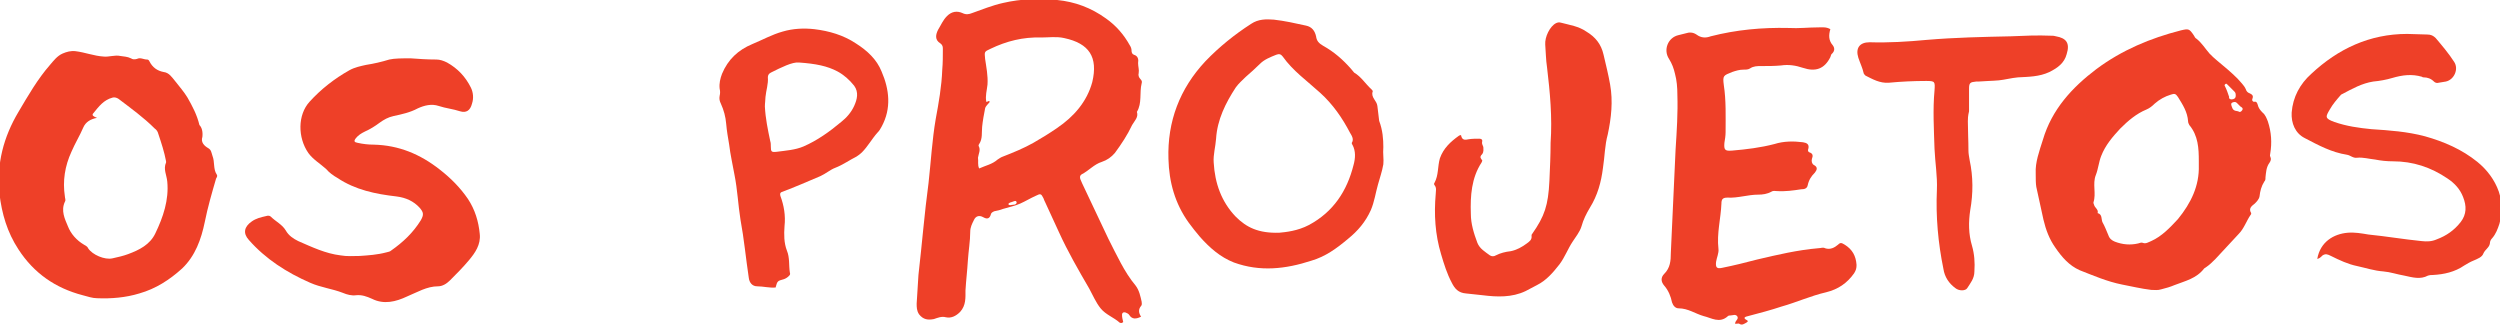 <?xml version="1.0" encoding="utf-8"?>
<!-- Generator: Adobe Illustrator 18.1.0, SVG Export Plug-In . SVG Version: 6.00 Build 0)  -->
<svg version="1.1" id="Layer_1" xmlns="http://www.w3.org/2000/svg" xmlns:xlink="http://www.w3.org/1999/xlink" x="0px" y="0px"
	 viewBox="0 0 420 54.7" enable-background="new 0 0 420 54.7" xml:space="preserve">
<g>
	<path fill="#EE4028" d="M232.4,24.7c-0.1,1.2,0.1,2,0,2.9c-0.2,1.2-0.6,2.3-0.9,3.4c-0.4,1.4-0.6,2.9-1.2,4.3
		c-0.9,2-2.2,3.5-3.8,4.8c-1.9,1.6-3.8,3-6.2,3.7c-4.3,1.4-8.6,1.9-13,0.3c-2.3-0.9-4.1-2.5-5.7-4.3c-0.7-0.8-1.3-1.6-1.9-2.4
		c-2.3-3.2-3.3-6.8-3.4-10.7c-0.2-6.3,1.9-11.8,6.2-16.4c2.3-2.4,4.9-4.5,7.7-6.3c1.2-0.8,2.5-0.8,3.8-0.7c1.8,0.2,3.6,0.6,5.4,1
		c1,0.2,1.5,0.9,1.7,1.8c0.1,0.8,0.5,1.2,1.2,1.6c1.8,1,3.3,2.3,4.7,3.9c0.2,0.2,0.3,0.4,0.5,0.6c1.2,0.7,1.9,1.9,2.9,2.8
		c0.1,0.1,0.3,0.3,0.2,0.4c-0.3,1,0.7,1.5,0.8,2.4c0.1,0.8,0.2,1.6,0.3,2.5C232.3,21.9,232.4,23.4,232.4,24.7z M214.9,39.1
		c1.1-0.1,3.1-0.3,5-1.3c4.1-2.2,6.4-5.7,7.5-10.1c0.3-1.1,0.4-2.3-0.2-3.4c-0.1-0.1-0.1-0.2-0.1-0.3c0.4-0.6,0-1.2-0.3-1.7
		c-1.3-2.5-2.9-4.8-5-6.7c-2.2-2-4.6-3.7-6.3-6.1c-0.3-0.4-0.6-0.5-1.1-0.3c-1,0.4-2,0.8-2.7,1.5c-0.8,0.8-1.6,1.5-2.4,2.2
		c-0.6,0.6-1.2,1.1-1.7,1.8c-1.7,2.6-3.1,5.4-3.3,8.6c-0.1,1.4-0.5,2.7-0.4,4c0.2,3.5,1.3,6.6,3.7,9.1
		C209.4,38.2,211.4,39.2,214.9,39.1z"/>
	<path fill="#EE4028" d="M260.5,24c0.3-4.3-0.1-8.5-0.6-12.7c-0.2-1.3-0.2-2.6-0.3-3.8c-0.1-1.3,0.8-3.1,1.8-3.6
		c0.2-0.1,0.5-0.2,0.8-0.1c1.5,0.4,3,0.6,4.3,1.5c1.5,0.9,2.5,2.1,2.9,3.9c0.4,1.7,0.8,3.3,1.1,5c0.5,2.8,0.2,5.6-0.4,8.4
		c-0.5,1.8-0.5,3.7-0.8,5.6c-0.3,2.4-0.9,4.6-2.2,6.7c-0.6,1-1.1,2-1.4,3.1c-0.3,1-1,1.8-1.5,2.6c-0.8,1.2-1.3,2.6-2.2,3.8
		c-1.1,1.4-2.2,2.7-3.8,3.5c-0.6,0.3-1.3,0.7-1.9,1c-2.3,1.1-4.8,1-7.2,0.7c-0.9-0.1-1.9-0.2-2.8-0.3c-1.3-0.1-1.9-0.8-2.4-1.8
		c-0.8-1.5-1.3-3.1-1.8-4.8c-1-3.3-1.2-6.7-0.9-10.1c0-0.5,0.2-1-0.2-1.5c-0.1-0.1-0.1-0.3,0-0.4c0.7-1.3,0.5-2.7,0.9-4.1
		c0.6-1.7,1.8-2.8,3.2-3.8c0.2-0.1,0.4-0.2,0.4,0.1c0.2,0.7,0.7,0.6,1.2,0.5c0.6-0.1,1.2-0.1,1.8-0.1c0.3,0,0.6,0.1,0.5,0.5
		c-0.1,0.3,0.1,0.6,0.2,0.9c0,0.4,0.1,0.8-0.2,1.2c-0.3,0.3-0.4,0.5-0.1,0.9c0.2,0.1,0.1,0.3,0,0.5c-1.7,2.6-1.9,5.6-1.8,8.6
		c0,1.7,0.5,3.3,1.1,4.9c0.4,1,1.3,1.5,2.1,2.1c0.3,0.2,0.7,0.2,1,0c0.8-0.4,1.6-0.6,2.5-0.7c1-0.2,1.9-0.7,2.7-1.3
		c0.4-0.3,0.9-0.6,0.8-1.3c0-0.1,0-0.2,0.1-0.3c2.1-3,2.7-4.8,2.9-8.9C260.4,28.1,260.5,26.1,260.5,24z"/>
	<path fill="#EE4028" d="M389.3,43.5c0.5-2.9,2.8-4.2,5.1-4.4c1.2-0.1,2.3,0.1,3.5,0.3c3,0.3,5.9,0.8,8.9,1.1
		c0.9,0.1,1.7,0.1,2.6-0.3c1.6-0.6,2.9-1.5,4-2.9c1-1.3,1-2.7,0.4-4.2c-0.5-1.3-1.4-2.3-2.6-3.1c-2.8-1.9-5.8-2.9-9.2-2.9
		c-1,0-2-0.1-3-0.3c-1-0.1-2-0.4-3-0.3c-0.7,0.1-1.1-0.4-1.7-0.5c-2.6-0.4-4.8-1.6-7.1-2.8c-1.6-0.8-2.3-2.5-2.2-4.3
		c0.2-2.6,1.4-4.8,3.3-6.5c4.5-4.2,9.8-6.7,16.1-6.7c1.1,0,2.3,0.1,3.4,0.1c0.6,0,1,0.2,1.4,0.6c1.1,1.3,2.2,2.6,3.1,4
		c0.8,1.2,0,3-1.4,3.3c-0.4,0.1-0.8,0.1-1.2,0.2c-0.3,0.1-0.6,0-0.8-0.2c-0.5-0.5-1.1-0.7-1.7-0.7c-0.1,0-0.2,0-0.3-0.1
		c-1.7-0.5-3.3-0.3-5,0.2c-1,0.3-2.1,0.5-3.2,0.6c-1.9,0.3-3.5,1.2-5.2,2.1c-0.1,0-0.1,0.1-0.2,0.1c-0.7,0.8-1.4,1.6-1.9,2.5
		c-0.7,1.2-0.9,1.5,0.8,2.1c2,0.7,4.1,1,6.2,1.2c3,0.2,6,0.4,9,1.2c3.2,0.9,6.2,2.2,8.8,4.3c1.6,1.3,2.9,3,3.6,5
		c0.6,1.8,0.6,3.6,0.1,5.4c-0.3,0.9-0.6,1.7-1.2,2.4c-0.2,0.2-0.4,0.5-0.4,0.9c-0.1,0.7-0.8,1-1.1,1.7c-0.2,0.6-1,0.9-1.7,1.2
		c-0.5,0.2-1,0.5-1.5,0.8c-1.6,1.1-3.4,1.5-5.3,1.6c-0.3,0-0.5,0-0.8,0.1c-1.3,0.7-2.6,0.3-4,0c-1.2-0.2-2.3-0.6-3.5-0.7
		c-1.5-0.1-3-0.6-4.4-0.9c-1.5-0.3-3-1-4.4-1.7c-0.6-0.3-0.9-0.4-1.4-0.1C389.7,43.4,389.6,43.4,389.3,43.5z"/>
	<path fill="#EE4028" d="M130.3,48.3c-1,0.1-2.1-0.2-3.1-0.2c-0.8,0-1.3-0.6-1.4-1.4c-0.5-3.3-0.8-6.6-1.4-9.8c-0.4-2.5-0.5-5-1-7.5
		c-0.3-1.7-0.7-3.4-0.9-5.1c-0.2-1.2-0.4-2.3-0.5-3.5c-0.1-1.2-0.4-2.3-0.9-3.4c-0.2-0.4-0.3-0.8-0.2-1.3c0.1-0.4,0.1-0.8,0-1.2
		c-0.1-0.9,0.1-1.7,0.4-2.5c1-2.4,2.7-4,5.1-5c1.7-0.7,3.3-1.6,5.1-2.1c1.7-0.5,3.5-0.6,5.3-0.4c2.5,0.3,4.9,1,7,2.4
		c1.9,1.2,3.5,2.7,4.3,4.7c1.3,3,1.7,6.2,0,9.3c-0.2,0.4-0.4,0.7-0.7,1c-0.9,1-1.6,2.3-2.6,3.3c-0.3,0.3-0.6,0.5-0.9,0.7
		c-1.2,0.6-2.3,1.4-3.6,1.9c-0.8,0.3-1.6,1-2.5,1.4c-2.1,0.9-4.2,1.8-6.3,2.6c-0.4,0.1-0.5,0.3-0.4,0.7c0.6,1.6,0.9,3.3,0.7,5.1
		c-0.1,1.4-0.1,2.8,0.4,4.1c0.5,1.2,0.3,2.5,0.5,3.7c0.1,0.3,0,0.4-0.2,0.6c-0.2,0.2-0.5,0.4-0.8,0.5
		C130.6,47.2,130.6,47.2,130.3,48.3z M134.2,10.5c-1.1-0.1-2.9,0.8-4.7,1.7c-0.4,0.2-0.5,0.5-0.5,0.8c0.1,1.1-0.3,2.2-0.4,3.3
		c0,0.5-0.1,1-0.1,1.6c0.1,2,0.5,3.9,0.9,5.8c0.1,0.3,0.1,0.6,0.1,0.9c0,0.9,0.1,1,1,0.9c1.5-0.2,3.1-0.3,4.5-0.9
		c2.3-1,4.4-2.5,6.3-4.1c0.9-0.7,1.7-1.6,2.2-2.7c0.5-1.1,0.8-2.3,0-3.4c-0.8-1-1.7-1.8-2.8-2.4C139,11.1,137.1,10.7,134.2,10.5z"/>
	<path fill="#EE4028" d="M330.6,20.4c0,1.6,0.1,3.2,0.1,4.9c0,0.5,0.1,1,0.2,1.6c0.6,2.8,0.6,5.6,0.1,8.4c-0.3,2-0.3,4,0.3,6
		c0.4,1.4,0.5,2.8,0.4,4.3c0,1.2-0.7,2-1.2,2.8c-0.3,0.5-1.4,0.5-2,0c-1.1-0.8-1.8-1.9-2-3.2c-0.9-4.4-1.3-8.8-1.1-13.3
		c0.1-2.3-0.3-4.6-0.4-6.9c-0.1-3.3-0.3-6.6,0-9.8c0.1-1.5,0.1-1.6-1.4-1.6c-2.1,0-4.2,0.1-6.3,0.3c-1.5,0.1-2.7-0.6-3.9-1.2
		c-0.1-0.1-0.3-0.3-0.3-0.4c-0.2-0.9-0.6-1.7-0.9-2.6c-0.5-1.6,0.2-2.6,1.9-2.6c3.2,0.1,6.4-0.1,9.6-0.4c4.7-0.4,9.4-0.5,14.1-0.6
		c2.3-0.1,4.5-0.2,6.8-0.1c0.3,0,0.5,0,0.8,0.1c1.7,0.3,2.4,1.1,1.8,3c-0.4,1.5-1.5,2.3-2.9,3c-1.7,0.8-3.5,0.8-5.3,0.9
		c-1.1,0.1-2.2,0.4-3.2,0.5c-1.1,0.1-2.2,0.1-3.4,0.2c-0.1,0-0.3,0-0.4,0c-1,0.1-1.2,0.2-1.2,1.2c0,1.3,0,2.6,0,3.8
		C330.6,19.5,330.6,20,330.6,20.4C330.6,20.4,330.6,20.4,330.6,20.4z"/>
	<path fill="#EE4028" d="M342,29.1c-0.1-1.8,0.6-3.7,1.2-5.6c1.5-5.1,4.9-8.8,9-11.9c4.3-3.2,9.1-5.2,14.2-6.5
		c1.3-0.3,1.4-0.3,2.2,0.9c0.1,0.2,0.2,0.4,0.4,0.5c0.9,0.7,1.5,1.7,2.2,2.5c0.4,0.4,0.8,0.8,1.3,1.2c1.2,1,2.3,1.9,3.4,3
		c0.5,0.6,1.1,1.1,1.4,1.8c0.1,0.4,0.4,0.6,0.7,0.7c0.4,0.2,0.6,0.4,0.4,0.9c-0.1,0.2,0,0.5,0.3,0.5c0.4-0.1,0.5,0.2,0.6,0.5
		c0.1,0.5,0.4,0.9,0.8,1.3c0.5,0.4,0.7,1,0.9,1.5c0.6,1.8,0.7,3.6,0.4,5.4c0,0.2-0.1,0.3,0,0.5c0.2,0.4,0.1,0.7-0.1,1
		c-0.6,0.8-0.6,1.7-0.7,2.5c0,0.3,0,0.5-0.2,0.7c-0.5,0.8-0.7,1.6-0.8,2.5c-0.1,0.5-0.5,0.9-0.8,1.2c-0.5,0.4-1.1,0.8-0.6,1.6
		c0,0.1,0,0.2-0.1,0.3c-0.7,1-1.1,2.3-2,3.2c-1.3,1.4-2.6,2.8-3.9,4.2c-0.5,0.5-1,1-1.6,1.4c-0.1,0.1-0.2,0.1-0.3,0.2
		c-1.3,1.7-3.2,2.1-5,2.8c-0.7,0.3-1.4,0.5-2.2,0.7c-0.6,0.2-1.1,0.1-1.7,0.1c-1.7-0.2-3.3-0.6-4.9-0.9c-2.5-0.5-4.8-1.5-7.1-2.4
		c-1.8-0.8-3-2.2-4.1-3.8c-1-1.4-1.6-3-2-4.7c-0.4-1.8-0.8-3.7-1.2-5.5C342,30.8,342,30.1,342,29.1z M369.4,27.8c0-0.2,0-0.4,0-0.7
		c0-2.2-0.1-4.3-1.6-6.1c-0.1-0.2-0.2-0.4-0.2-0.6c-0.1-1.6-0.9-2.8-1.7-4.1c-0.4-0.6-0.6-0.6-1.2-0.4c-1,0.3-1.9,0.8-2.7,1.5
		c-0.4,0.4-0.9,0.8-1.4,1c-1.7,0.7-3.1,1.9-4.4,3.2c-1.3,1.4-2.5,2.8-3.2,4.6c-0.4,1-0.5,2.2-0.9,3.2c-0.6,1.5,0.1,3.1-0.4,4.6
		c0,0.1,0,0.2,0.1,0.4c0.1,0.5,0.8,0.8,0.6,1.4c0.8,0.2,0.6,1,0.8,1.5c0.4,0.7,0.7,1.5,1,2.2c0.2,0.6,0.6,0.9,1.1,1.1
		c1.3,0.5,2.6,0.6,3.9,0.3c0.3-0.1,0.6-0.2,0.8-0.1c0.5,0.2,0.9-0.1,1.4-0.3c1.8-0.8,3.2-2.3,4.5-3.7
		C368.1,34.1,369.5,31.2,369.4,27.8z M374.9,16.7c0.4,0,0.7-0.2,0.7-0.6c0-0.3,0-0.5-0.2-0.7c-0.4-0.4-0.8-0.8-1.2-1.2
		c-0.1-0.1-0.2-0.2-0.3-0.1c-0.2,0.1-0.2,0.3-0.1,0.4c0.3,0.6,0.5,1.2,0.7,1.8C374.4,16.5,374.6,16.7,374.9,16.7z M376,18.7
		c0.3,0.2,0.5,0.1,0.7-0.2c0.2-0.3-0.1-0.5-0.3-0.6c-0.2-0.2-0.4-0.4-0.6-0.6c-0.2-0.2-0.4-0.2-0.7-0.1c-0.3,0.1-0.3,0.3-0.2,0.6
		C375.1,18.4,375.2,18.6,376,18.7z"/>
	<path fill="#EE4028" d="M191.7,53.2c-0.8,0.4-1.5,0.5-2-0.3c-0.1-0.2-0.4-0.3-0.6-0.4c-0.3-0.1-0.6,0-0.6,0.4
		c0,0.4,0.1,0.8,0.2,1.2c-0.2,0.2-0.4,0.2-0.6,0.1c-1-0.9-2.3-1.3-3.2-2.4c-0.8-1-1.3-2.2-1.9-3.3c-1.8-3.1-3.6-6.2-5.1-9.5
		c-0.8-1.7-1.5-3.3-2.3-5c-0.1-0.2-0.2-0.4-0.3-0.7c-0.4-0.8-0.5-0.8-1.3-0.4c-0.9,0.4-1.7,0.9-2.6,1.3c-0.9,0.4-1.9,0.6-2.9,0.9
		c-0.5,0.2-1,0.3-1.5,0.4c-0.2,0.1-0.4,0.2-0.5,0.4c-0.2,0.8-0.6,1-1.3,0.6c-0.7-0.4-1.3-0.2-1.6,0.5c-0.3,0.6-0.6,1.2-0.6,1.9
		c0,1.6-0.3,3.3-0.4,4.9c-0.1,1.7-0.3,3.3-0.4,5c0,1.2,0.1,2.5-0.9,3.6c-0.7,0.7-1.5,1.1-2.4,0.9c-0.7-0.2-1.4,0.1-2,0.3
		c-1,0.2-1.8,0.1-2.5-0.8c-0.4-0.6-0.4-1.2-0.4-1.8c0.1-1.6,0.2-3.2,0.3-4.8c0.6-5.2,1-10.3,1.7-15.5c0.4-3.6,0.6-7.2,1.2-10.7
		c0.5-2.7,1-5.5,1.1-8.3c0.1-1.1,0.1-2.3,0.1-3.4c0-0.4,0-0.7-0.4-1c-1-0.6-0.8-1.5-0.4-2.3c0.5-0.8,0.8-1.6,1.5-2.3
		c0.8-0.8,1.7-0.9,2.6-0.5c0.6,0.3,1.1,0.2,1.6,0c1.7-0.6,3.4-1.3,5.2-1.7c3-0.7,6.1-0.8,9.1-0.5c3,0.3,5.7,1.3,8.2,3.1
		c1.7,1.2,3,2.7,4,4.5c0.2,0.3,0.3,0.6,0.3,0.9c0,0.3,0.1,0.6,0.4,0.7c0.7,0.2,0.8,0.8,0.7,1.4c0,0.6,0.2,1.1,0.1,1.7
		c-0.1,0.3,0,0.7,0.3,1c0.2,0.2,0.3,0.4,0.2,0.7c-0.4,1.6,0.1,3.3-0.8,4.8c0.3,0.9-0.4,1.5-0.8,2.2c-0.8,1.7-1.8,3.2-2.9,4.7
		c-0.6,0.7-1.3,1.2-2.2,1.5c-1.3,0.4-2.2,1.5-3.4,2.1c-0.3,0.2-0.3,0.5-0.2,0.8c0.1,0.2,0.2,0.5,0.3,0.7c1.5,3.1,2.9,6.2,4.4,9.3
		c0.7,1.4,1.4,2.8,2.1,4.1c0.7,1.3,1.5,2.6,2.5,3.8c0.6,0.8,0.8,1.8,1,2.7c0,0.2,0.1,0.5-0.1,0.7C191.2,52,191.3,52.6,191.7,53.2z
		 M164.5,28.3c1.1-0.5,2.2-0.7,3.1-1.5c0.3-0.2,0.6-0.4,0.9-0.5c1.8-0.7,3.5-1.4,5.1-2.3c1.4-0.8,2.7-1.6,4-2.5
		c2.8-1.9,5-4.4,5.9-7.7c1-4.2-0.5-6.5-4.7-7.4c-1.3-0.3-2.6-0.1-3.9-0.1c-3-0.1-5.8,0.6-8.5,1.9c-1.1,0.5-1,0.5-0.9,1.7
		c0.2,1.4,0.5,2.8,0.4,4.3c-0.1,1-0.4,1.9-0.2,2.9c0.2,0.1,0.3-0.3,0.6,0c-0.3,0.4-0.7,0.7-0.8,1.1c-0.2,1-0.4,2.1-0.5,3.1
		c-0.1,1,0.1,2-0.5,2.9c-0.1,0.1-0.1,0.3-0.1,0.3c0.4,0.7,0,1.3-0.1,2C164.4,27.1,164.2,27.7,164.5,28.3z M169.4,34.3
		c0.2,0.3,0.5,0.1,0.8,0.1c0.3,0,0.6-0.1,0.6-0.4c-0.1-0.4-0.4-0.2-0.7-0.1C169.9,34,169.5,34,169.4,34.3z"/>
	<path fill="#EE4028" d="M34,23c-0.3,0.9,0.3,1.5,1,1.9c0.5,0.3,0.5,0.7,0.7,1.3c0.4,1,0.1,2.2,0.7,3.1c0.2,0.3,0,0.5-0.1,0.7
		c-0.7,2.4-1.4,4.8-1.9,7.3c-0.6,2.9-1.6,5.7-3.8,7.8c-2.1,1.9-4.4,3.4-7.2,4.2c-2.3,0.7-4.7,0.9-7.1,0.8c-0.8,0-1.6-0.3-2.4-0.5
		c-4.6-1.2-8.2-3.7-10.8-7.7c-1.9-2.9-2.8-6-3.2-9.4c-0.5-5,0.7-9.5,3.2-13.7c1.6-2.7,3.2-5.5,5.3-7.9c0.6-0.7,1.2-1.5,2.1-1.9
		c0.7-0.3,1.4-0.5,2.2-0.4c1.6,0.2,3.1,0.8,4.7,0.9c0.9,0.1,1.9-0.3,2.8-0.1c0.6,0.1,1.2,0.1,1.8,0.4c0.3,0.2,0.6,0.2,1,0.1
		c0.6-0.3,1.1,0.1,1.7,0.1c0.2,0,0.3,0.1,0.4,0.3c0.5,1,1.3,1.6,2.4,1.8c0.9,0.1,1.4,0.9,1.9,1.5c0.7,0.9,1.5,1.8,2.1,2.8
		c0.8,1.4,1.6,2.9,2,4.6C33.9,21.4,34.1,22.1,34,23z M16.3,19.8c-1.1,0.2-1.9,0.7-2.3,1.6c-0.6,1.4-1.4,2.7-2,4.1
		c-1.1,2.4-1.5,4.9-1.1,7.5c0,0.3,0.2,0.6,0,0.9c-0.7,1.5,0,2.9,0.5,4.1c0.5,1.3,1.5,2.4,2.7,3.1c0.3,0.2,0.6,0.3,0.7,0.6
		c0.7,1.1,2.8,2,4.1,1.7c0.9-0.2,1.8-0.4,2.6-0.7c1.9-0.7,3.7-1.6,4.6-3.5c1.3-2.7,2.3-5.6,2-8.7c-0.1-1.1-0.7-2.1-0.2-3.2
		c0-0.1,0-0.2,0-0.2c-0.3-1.6-0.8-3.1-1.3-4.6c-0.1-0.4-0.3-0.7-0.6-0.9c-1.9-1.9-4-3.4-6.1-5c-0.3-0.2-0.7-0.3-1-0.2
		c-1.5,0.4-2.3,1.5-3.2,2.6C15.3,19.4,15.8,19.6,16.3,19.8z"/>
	<path fill="#EE4028" d="M69,9.8c1.3,0.1,2.8,0.2,4.3,0.2c0.6,0,1.2,0.2,1.8,0.5c1.8,1,3.1,2.4,4,4.2c0.4,0.8,0.5,1.8,0.2,2.7
		c-0.3,1.2-1,1.6-2,1.3c-1.2-0.4-2.4-0.5-3.6-0.9c-1.2-0.4-2.4-0.1-3.5,0.4c-1.3,0.7-2.7,1-4.1,1.3c-0.9,0.2-1.6,0.6-2.3,1.1
		c-0.8,0.6-1.6,1.1-2.5,1.5c-0.6,0.3-1.1,0.6-1.5,1.1c-0.4,0.5-0.3,0.7,0.3,0.8c0.9,0.2,1.8,0.3,2.7,0.3c4.2,0.1,7.8,1.6,11.1,4.2
		c1.8,1.4,3.4,3,4.7,4.9c1.2,1.8,1.8,3.8,2,5.9c0.2,1.8-0.8,3.2-1.8,4.4c-1,1.2-2.1,2.3-3.2,3.4c-0.6,0.6-1.3,1-2,1
		c-1.9,0-3.5,1-5.2,1.7c-1.9,0.9-3.9,1.4-5.9,0.4c-0.9-0.4-1.7-0.7-2.7-0.6c-0.7,0.1-1.5-0.1-2.2-0.4c-1.8-0.7-3.7-0.9-5.5-1.7
		c-3.9-1.7-7.5-4-10.3-7.2c-1-1.1-0.8-2.2,0.5-3.1c0.7-0.5,1.5-0.7,2.4-0.9c0.3-0.1,0.6-0.1,0.8,0.1c0.8,0.8,1.9,1.3,2.5,2.3
		c0.5,0.9,1.3,1.4,2.1,1.8c2.3,1,4.6,2.1,7.1,2.4c1.1,0.2,2.1,0.1,3.2,0.1c1.5-0.1,3-0.2,4.5-0.6c0.3-0.1,0.6-0.1,0.8-0.3
		c2-1.4,3.7-3,5-5.1c0.5-0.9,0.5-1.3-0.2-2.1c-1-1.1-2.3-1.7-3.9-1.9c-3.5-0.4-6.9-1.1-9.9-3.1c-0.7-0.4-1.4-0.9-1.9-1.5
		c-1-0.9-2.2-1.6-3-2.7c-1.8-2.6-1.8-6.4,0.2-8.6c1.9-2.1,4.2-3.9,6.7-5.3c0.9-0.5,1.9-0.7,2.8-0.9c1.3-0.2,2.6-0.5,3.9-0.9
		C66.3,9.8,67.5,9.8,69,9.8z"/>
	<path fill="#EE4028" d="M291.5,54.4c0-0.6,0.6-0.7,0.4-1.2c-0.3-0.5-0.8-0.2-1.2-0.2c-0.1,0-0.3,0-0.4,0.1c-1.4,1.3-2.8,0.3-4.1,0
		c-1.4-0.4-2.6-1.3-4.2-1.3c-0.5,0-0.9-0.4-1.1-1c-0.2-1-0.6-2-1.3-2.8c-0.6-0.7-0.6-1.4,0-2c1-1,1.1-2.2,1.1-3.5
		c0.3-5.8,0.5-11.6,0.8-17.4c0.2-3.1,0.4-6.1,0.3-9.2c0-1.2-0.1-2.4-0.4-3.5c-0.2-0.9-0.5-1.7-1-2.5c-1-1.5-0.2-3.6,1.6-4
		c0.4-0.1,0.8-0.2,1.2-0.3c0.6-0.2,1.2-0.2,1.8,0.2c0.8,0.6,1.6,0.6,2.4,0.3c4.3-1.1,8.6-1.5,13.1-1.4c1.7,0.1,3.3-0.1,5-0.1
		c0.7,0,1.3-0.1,2,0.3c-0.3,1-0.3,1.9,0.4,2.7c0.3,0.4,0.4,0.9-0.1,1.4c-0.2,0.1-0.2,0.4-0.3,0.6c-1,2-2.5,2.5-4.6,1.8
		c-1.2-0.4-2.4-0.6-3.7-0.4c-1.1,0.1-2.2,0.1-3.3,0.1c-0.7,0-1.3,0-1.9,0.4c-0.3,0.2-0.7,0.2-1.1,0.2c-0.7,0-1.3,0.2-1.9,0.4
		c-1.5,0.6-1.6,0.6-1.4,2.2c0.4,2.6,0.3,5.3,0.3,7.9c0,0.6-0.1,1.2-0.2,1.8c-0.1,1.2,0.1,1.4,1.3,1.3c2.4-0.2,4.8-0.5,7.1-1.1
		c1.6-0.5,3.2-0.5,4.8-0.3c0.6,0.1,1.1,0.3,0.9,1.1c-0.1,0.2-0.1,0.5,0.2,0.6c0.6,0.2,0.6,0.6,0.4,1.1c-0.1,0.4,0,0.8,0.3,1
		c0.8,0.4,0.5,0.9,0.2,1.3c-0.6,0.6-1,1.2-1.2,2.1c-0.1,0.6-0.6,0.7-1.1,0.7c-1.3,0.2-2.7,0.4-4.1,0.3c-0.3,0-0.6-0.1-0.9,0.1
		c-0.7,0.4-1.5,0.5-2.2,0.5c-1.8,0-3.4,0.6-5.2,0.5c-0.8,0-1,0.3-1,1c-0.1,2.5-0.8,5-0.5,7.6c0.1,0.7-0.3,1.5-0.4,2.2
		c-0.1,0.9,0.1,1.2,1,1c2-0.4,4-0.9,5.9-1.4c3.4-0.8,6.8-1.6,10.3-1.9c0.4,0,0.8-0.2,1.1,0c0.9,0.3,1.6-0.1,2.2-0.6
		c0.4-0.4,0.6-0.3,1.1,0c1.3,0.8,1.9,1.9,2,3.4c0,0.6-0.1,0.9-0.4,1.4c-1.2,1.7-2.7,2.7-4.7,3.2c-2.6,0.6-5,1.7-7.5,2.4
		c-1.8,0.6-3.7,1.1-5.6,1.6c-0.5,0.1-1,0.3-0.2,0.7c0.3,0.2,0,0.3-0.1,0.4c-0.4,0.2-0.7,0.5-1.2,0.2
		C292.2,54.3,291.9,54.4,291.5,54.4z"/>
</g>
</svg>
